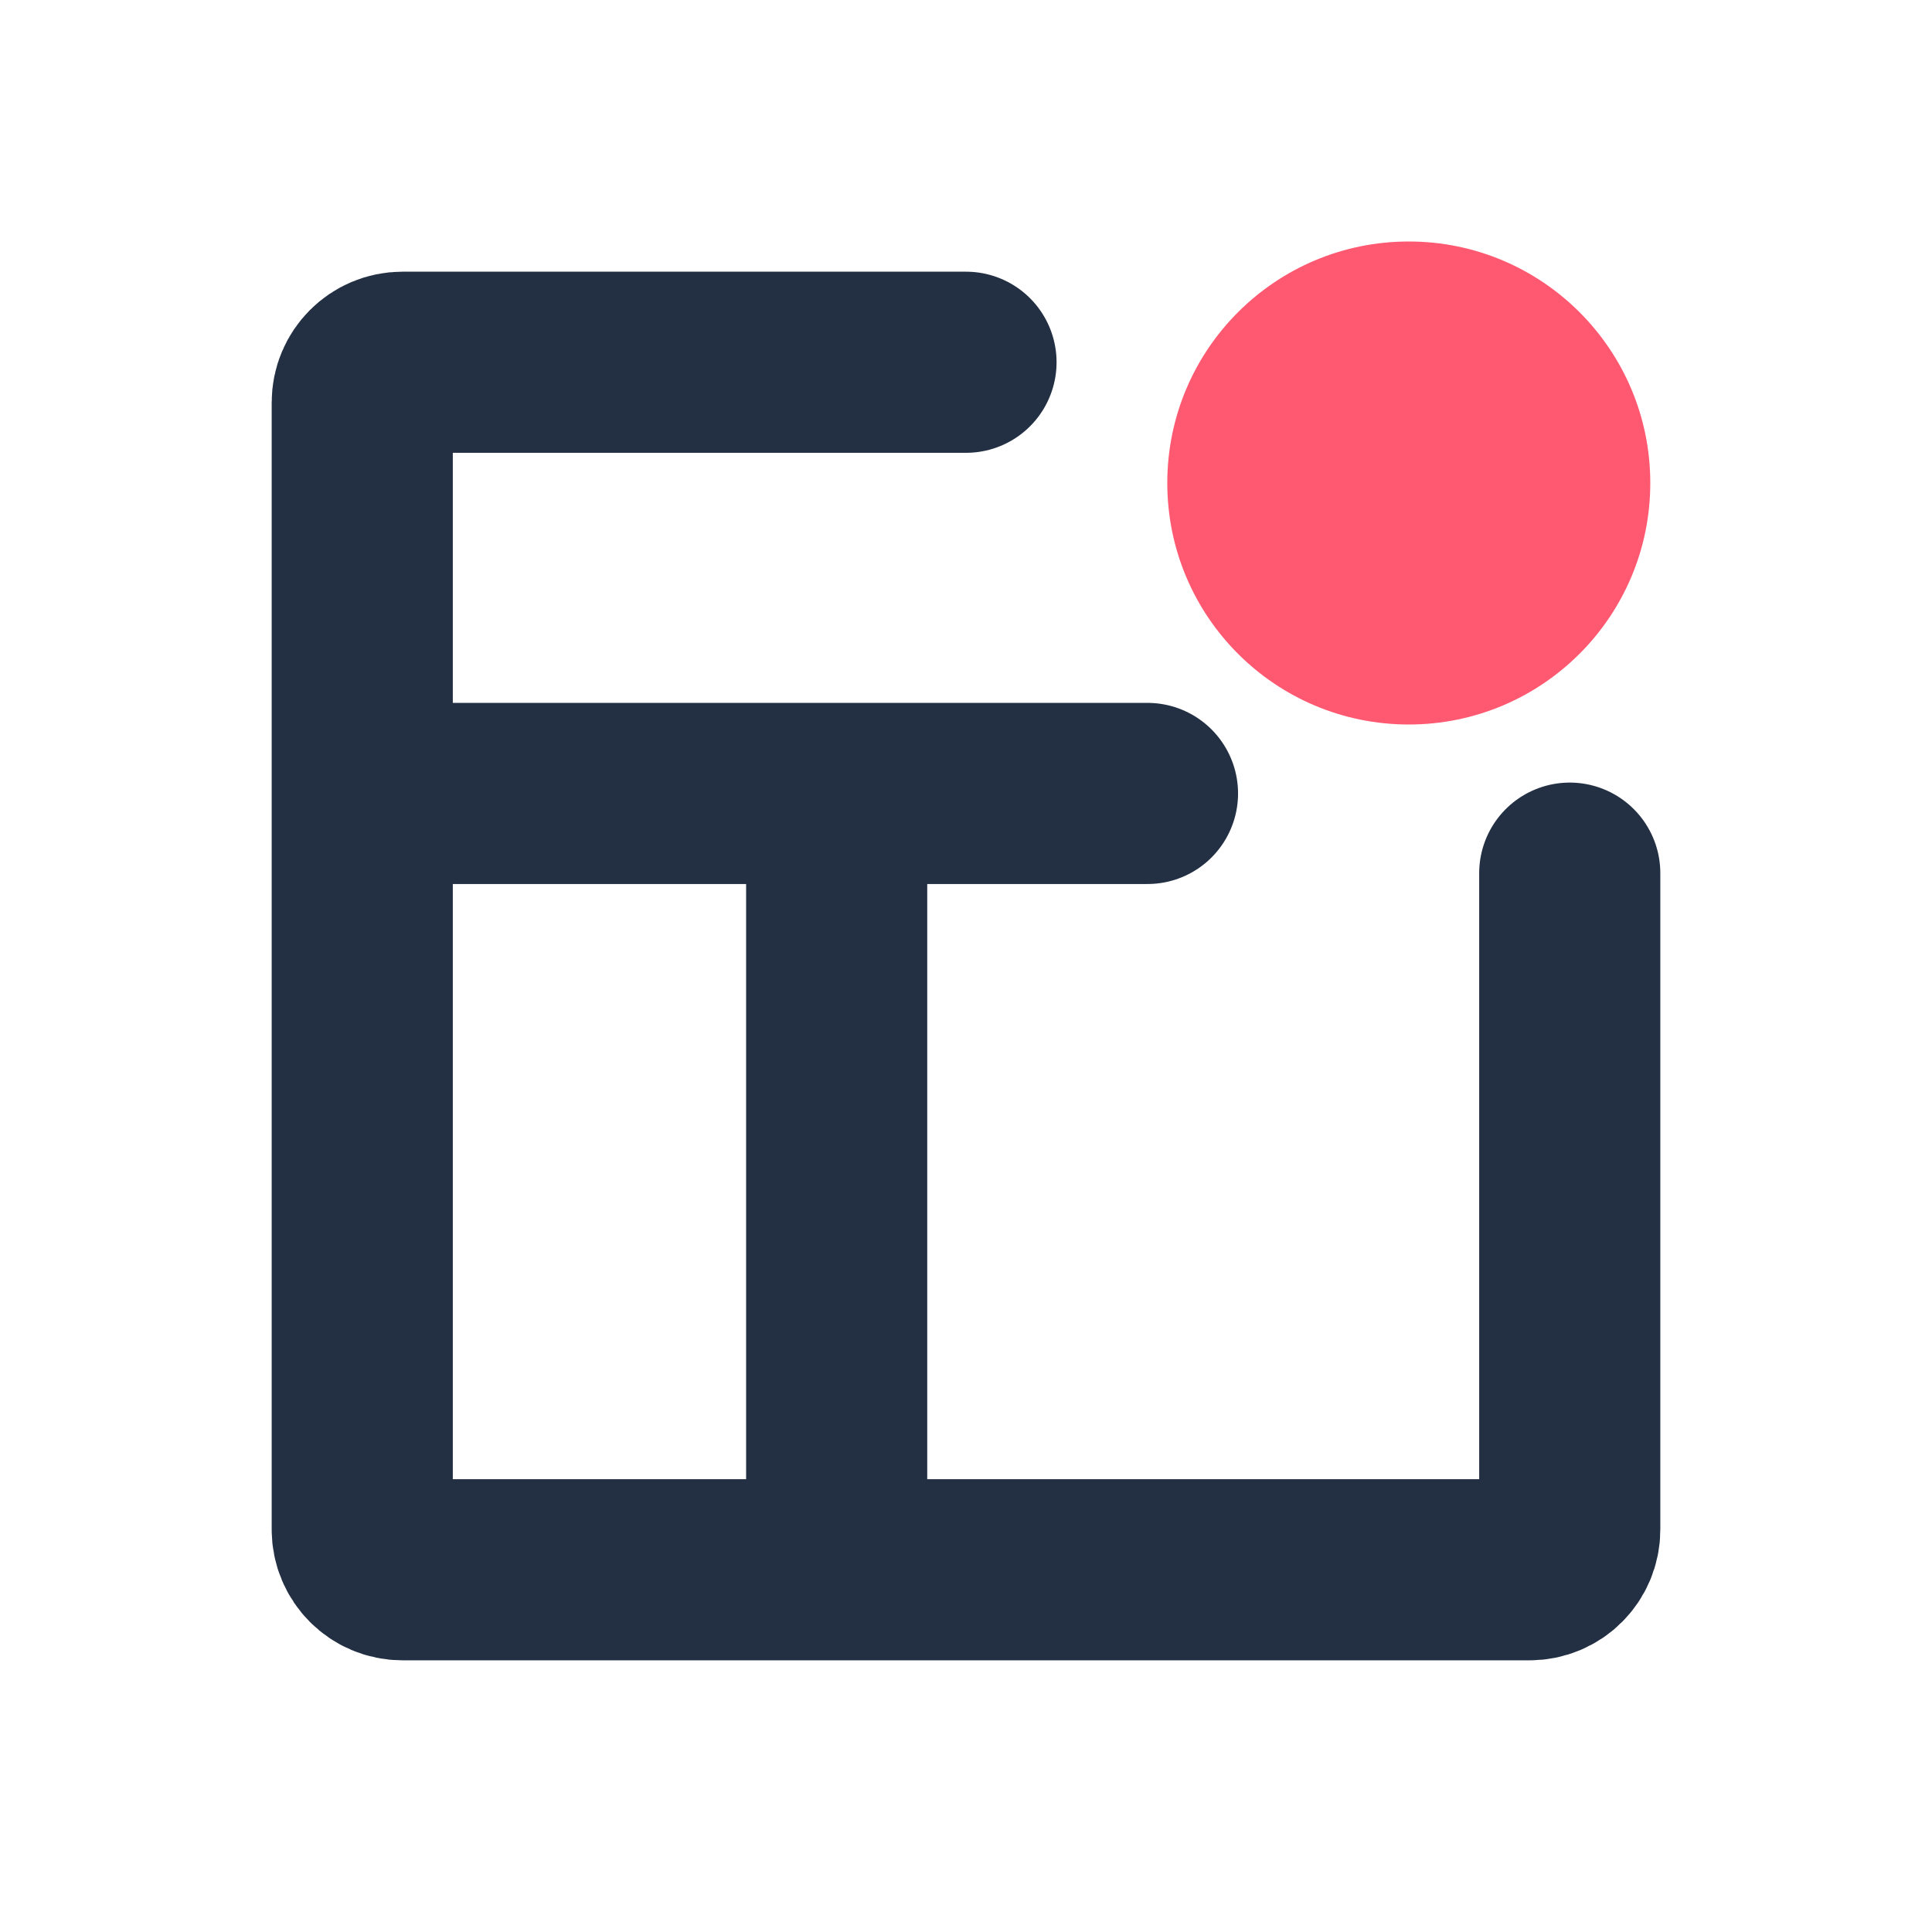<svg width="16" height="16" viewBox="0 0 16 16" fill="none" xmlns="http://www.w3.org/2000/svg">
<path d="M3 6.571V12.667C3 12.851 3.149 13 3.333 13H6.929M3 6.571V3.333C3 3.149 3.149 3 3.333 3H8M3 6.571H6.929M9.503 6.571H6.929M6.929 6.571V13M6.929 13H12.667C12.851 13 13 12.851 13 12.667V7.231" stroke="#233043" stroke-width="1.5" stroke-linecap="round" stroke-linejoin="round"/>
<path d="M11.667 6C12.771 6 13.667 5.105 13.667 4C13.667 2.895 12.771 2 11.667 2C10.562 2 9.667 2.895 9.667 4C9.667 5.105 10.562 6 11.667 6Z" fill="#FF5971"/>
</svg>

